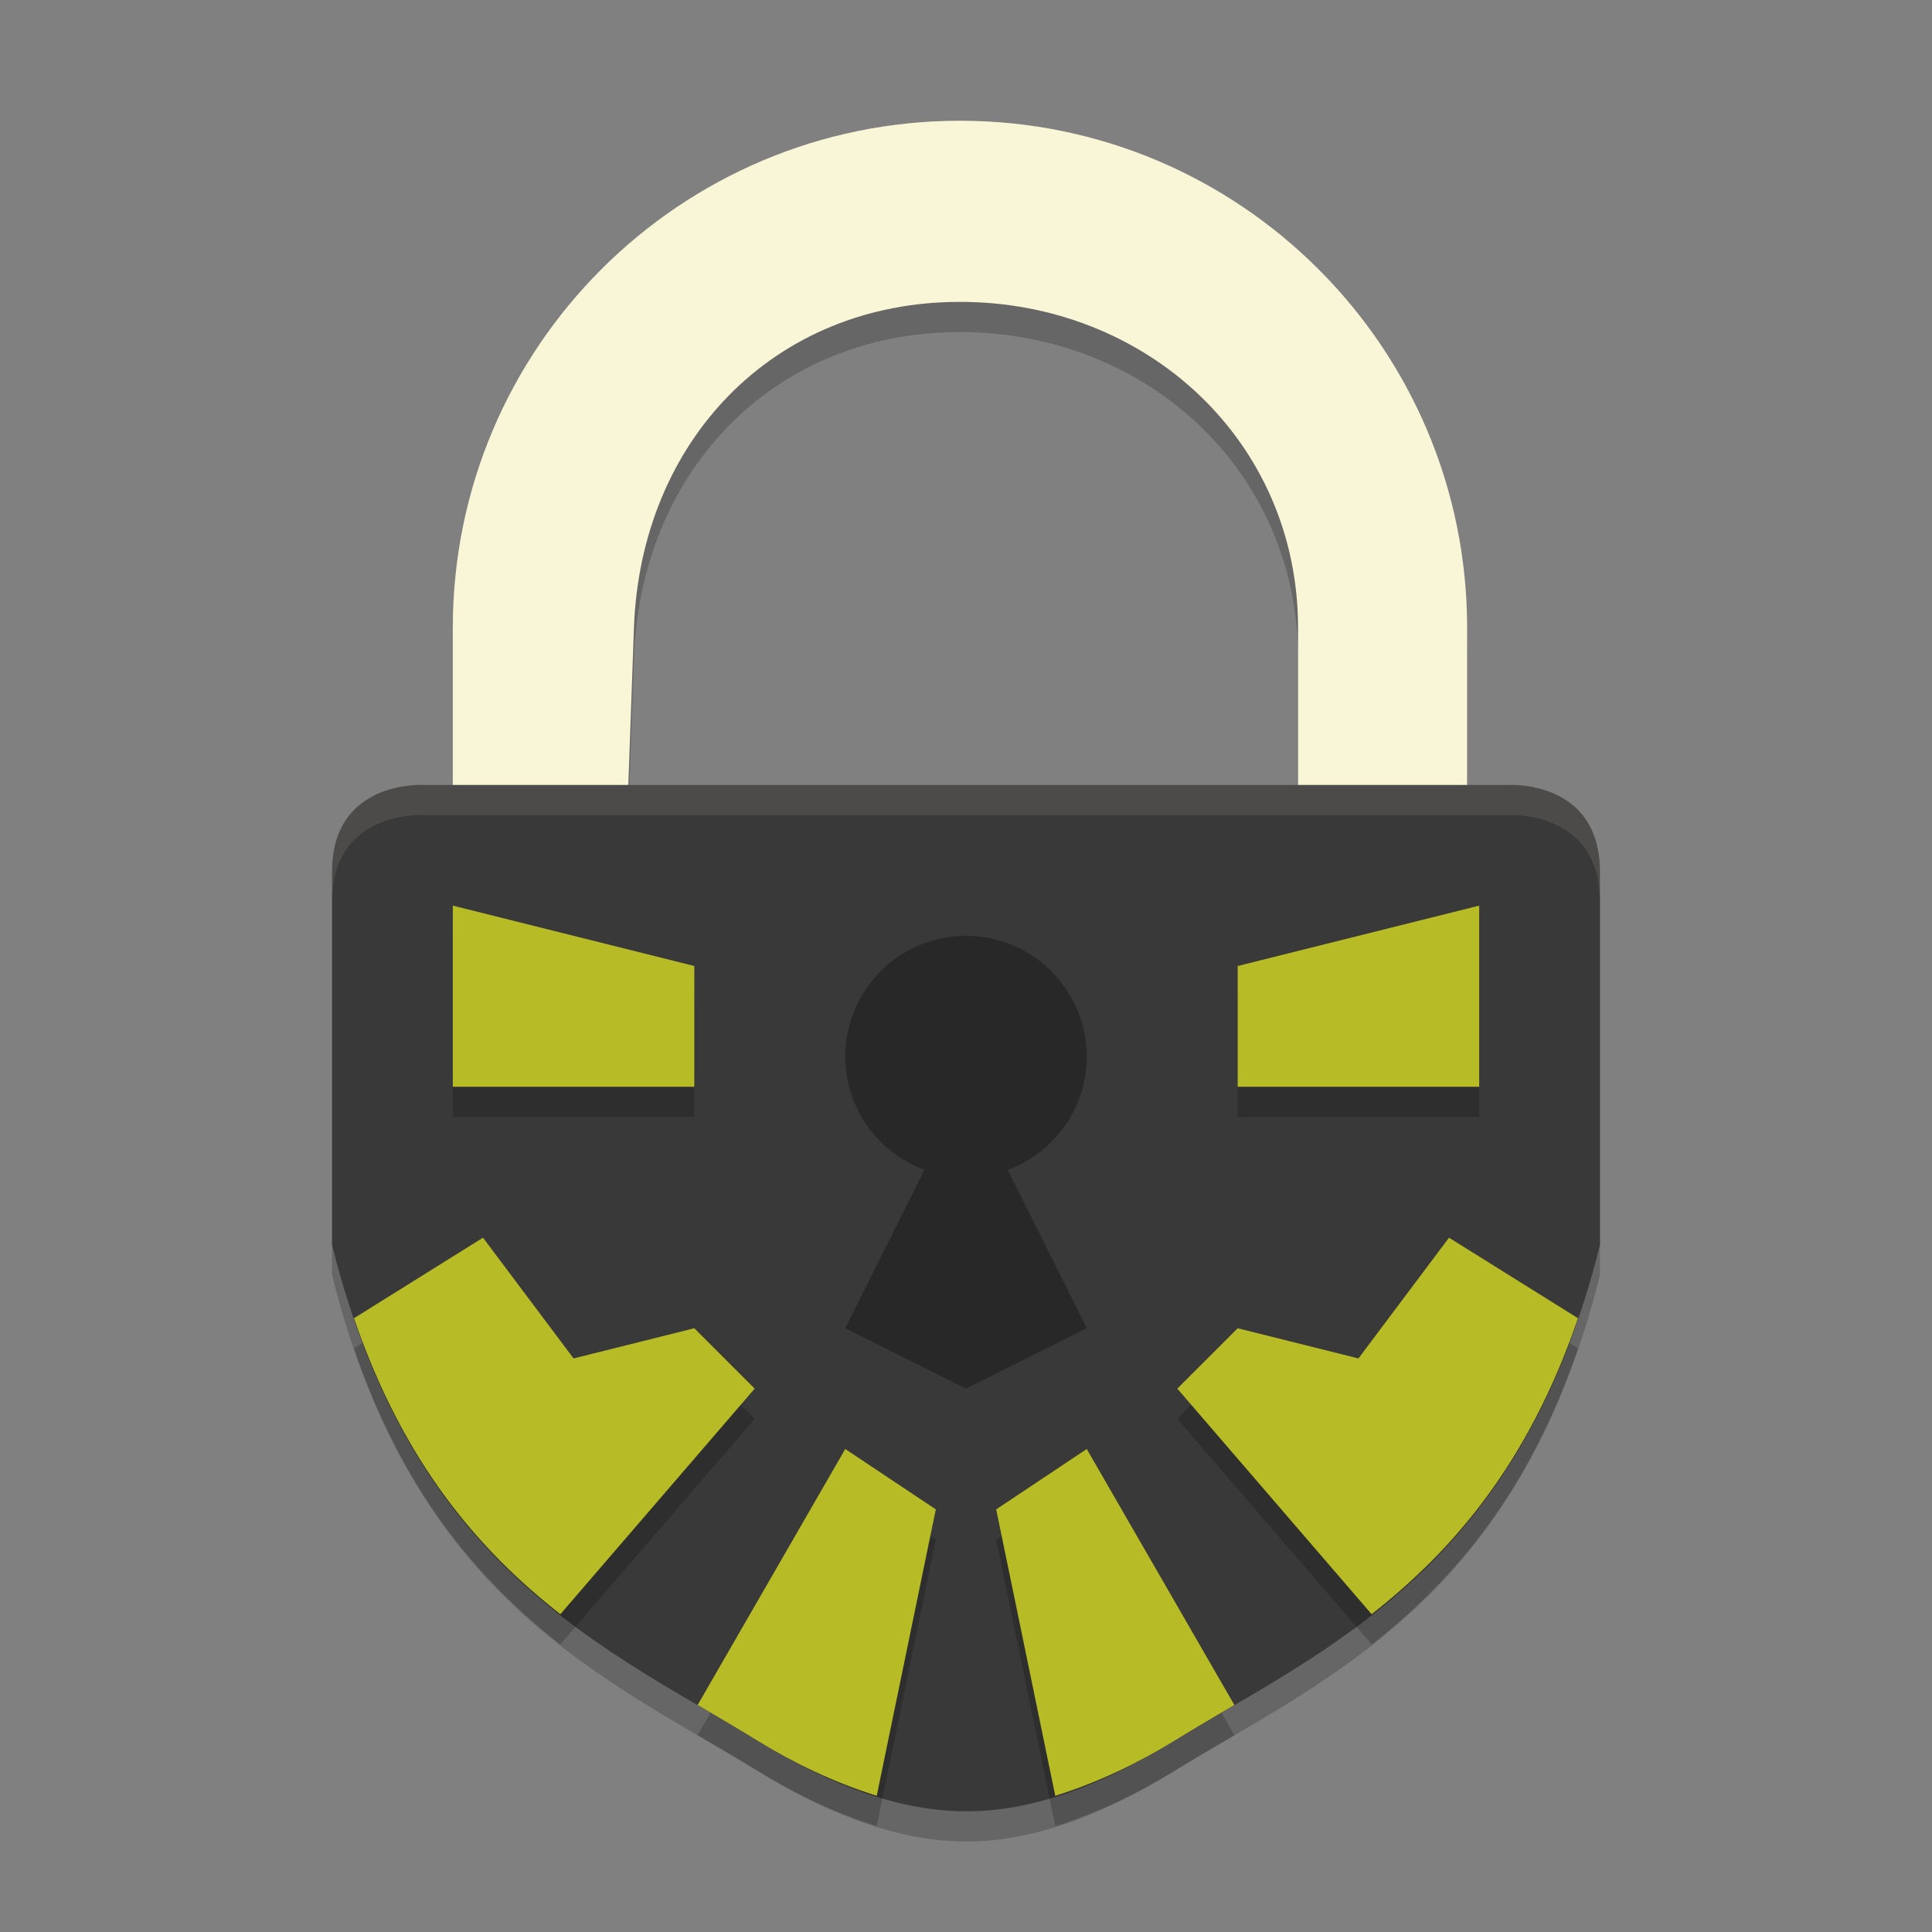 <svg xmlns="http://www.w3.org/2000/svg" width="64" height="64">
    <rect width="100%" height="100%" fill="#808080" stroke="none"/>
    <path d="M14 27.002s-3-.162-3 2.873v12.363c2.676 10.77 9.133 13.38 14.16 16.464C26.957 59.807 29.462 61.01 32 61c2.537.02 5.041-1.193 6.84-2.298 5.027-3.084 11.484-5.695 14.16-16.464V29.875c0-3.036-3-2.873-3-2.873H32z" opacity=".2" fill-rule="evenodd"/>
    <path d="M31.8 5C22.522 5 15 12.522 15 21.8v16.8h33.6V21.8C48.6 12.522 41.078 5 31.8 5zm0 6C37.986 11 43 15.614 43 21.8V33H20.6l.4-11.2c.22-6.182 4.614-10.8 10.8-10.8z" opacity=".2"/>
    <path d="M31.8 4C22.522 4 15 11.522 15 20.8v16.8h33.6V20.8C48.6 11.522 41.078 4 31.8 4zm0 6C37.986 10 43 14.614 43 20.8V32H20.6l.4-11.2c.22-6.182 4.614-10.8 10.8-10.8z" fill="#F9F5D7"/>
    <path d="M31.8 4C22.523 4 15 11.522 15 20.8v1C15 12.523 22.522 5 31.8 5c9.28 0 16.802 7.522 16.802 16.8v-1C48.602 11.523 41.079 4 31.8 4zM20.673 32l-.07 2h.035l.035-1H43v-1H20.672z" opacity=".1" fill="#F9F5D7"/>
    <path d="M14 26.002s-3-.162-3 2.873v12.363c2.676 10.77 9.133 13.38 14.16 16.464C26.957 58.807 29.462 60.01 32 60c2.537.02 5.041-1.193 6.84-2.298 5.027-3.084 11.484-5.695 14.16-16.464V28.875c0-3.036-3-2.873-3-2.873H32z" fill="#3A393A" fill-rule="evenodd"/>
    <path d="M16 42l-4.273 2.668c1.644 4.81 4.146 7.696 6.836 9.804L25 47l-2-2-4 2zm32 0l-3 5-4-2-2 2 6.438 7.472c2.689-2.108 5.191-4.995 6.835-9.804zm-20 7l-4.89 8.48c.687.403 1.399.823 2.05 1.223 1.084.665 2.435 1.335 3.883 1.785L31 51zm8 0l-3 2 1.957 9.488c1.448-.45 2.8-1.12 3.883-1.785.651-.4 1.363-.82 2.05-1.223z" opacity=".2" fill-rule="evenodd"/>
    <path d="M16 41l-4.273 2.668c1.644 4.81 4.146 7.696 6.836 9.805L25 46l-2-2-4 1zM28 48l-4.89 8.48c.687.403 1.399.824 2.05 1.223 1.084.665 2.435 1.335 3.883 1.785L31 50l-3-2z" fill="#B7BB25" fill-rule="evenodd"/>
    <path d="M15 31v6h8v-4z" opacity=".2" fill-rule="evenodd"/>
    <path d="M15 30v6h8v-4z" fill="#B7BB25" fill-rule="evenodd"/>
    <path d="M32 31a4 4 0 0 0-4 4 4 4 0 0 0 2.625 3.75L28 44l4 2 4-2-2.623-5.248A4 4 0 0 0 36 35a4 4 0 0 0-4-4z" opacity=".3"/>
    <path d="M48 41l4.273 2.668c-1.644 4.81-4.146 7.696-6.836 9.805L39 46l2-2 4 1zM36 48l4.89 8.48c-.687.403-1.4.823-2.05 1.223-1.084.665-2.435 1.335-3.883 1.785L33 50l3-2z" fill="#B7BB25" fill-rule="evenodd"/>
    <path d="M49 31v6h-8v-4z" opacity=".2" fill-rule="evenodd"/>
    <path d="M49 30v6h-8v-4z" fill="#B7BB25" fill-rule="evenodd"/>
    <path d="M14 26s-3-.16-3 2.875v1C11 26.84 14 27 14 27h36s3-.16 3 2.875v-1C53 25.84 50 26 50 26H14z" opacity=".1" fill="#F9F5D7" fill-rule="evenodd"/>
</svg>
